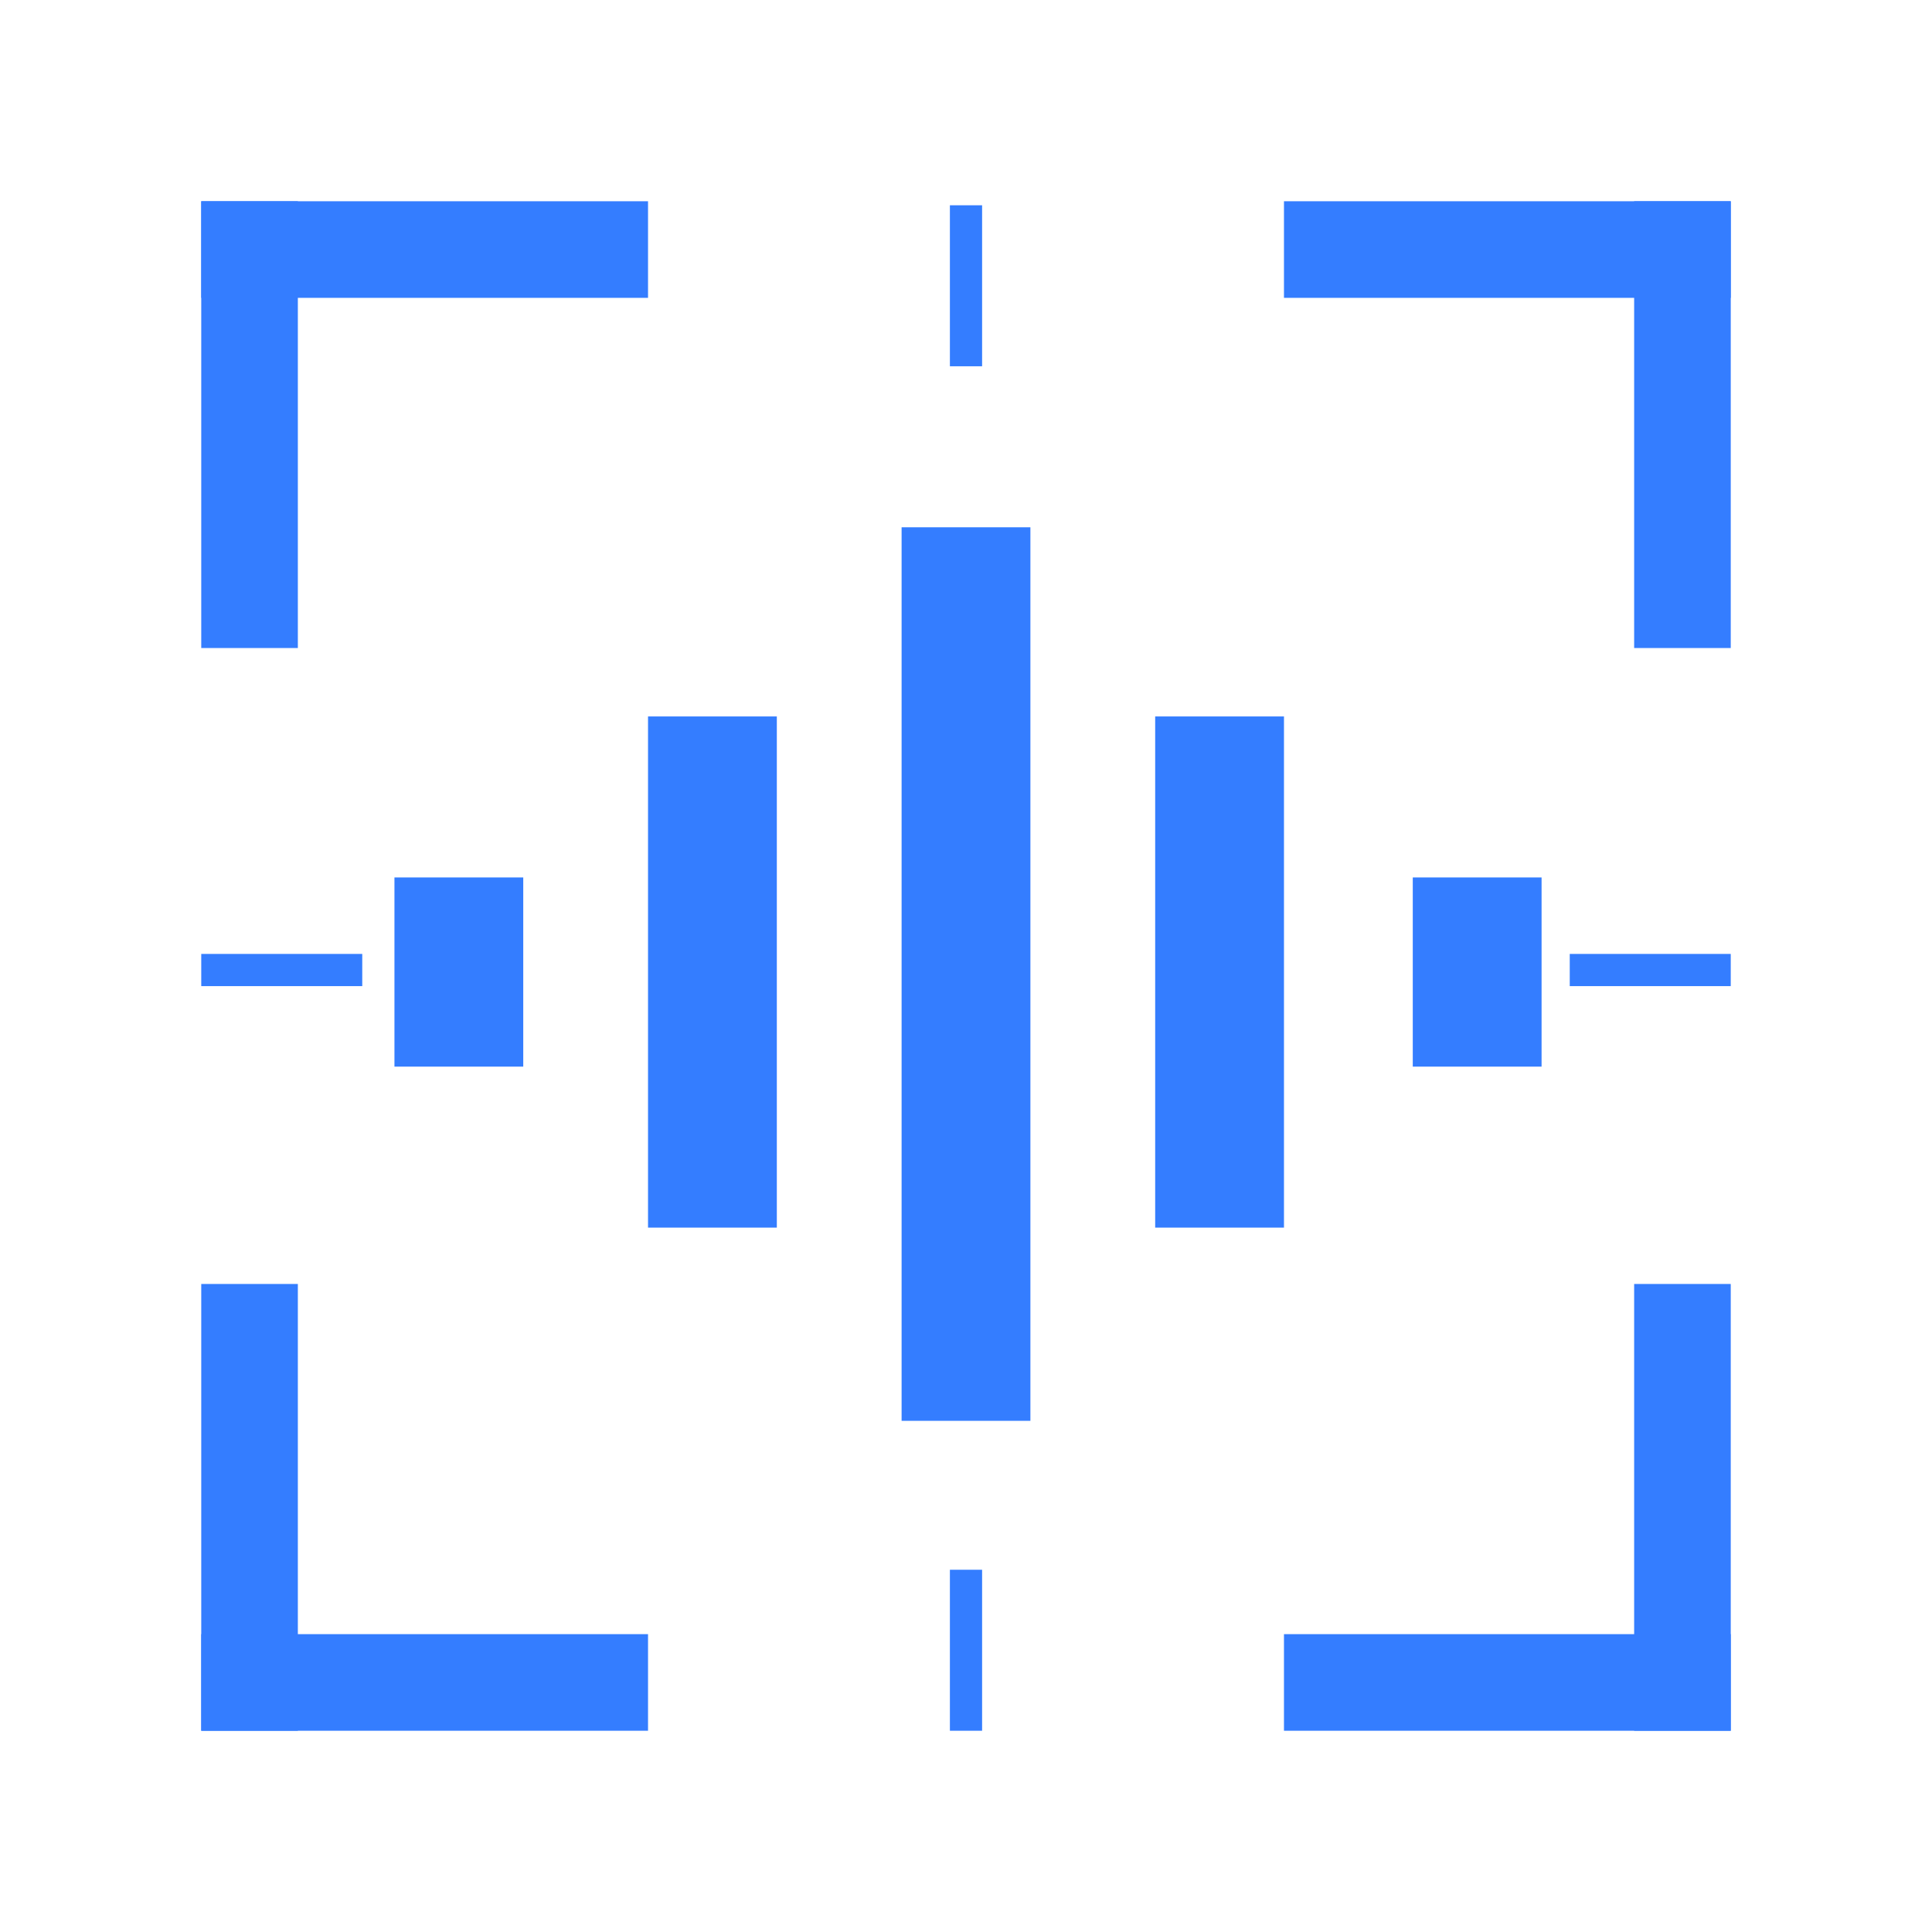 <?xml version="1.0" standalone="no"?><!DOCTYPE svg PUBLIC "-//W3C//DTD SVG 1.1//EN" "http://www.w3.org/Graphics/SVG/1.1/DTD/svg11.dtd"><svg t="1742636016321" class="icon" viewBox="0 0 1024 1024" version="1.1" xmlns="http://www.w3.org/2000/svg" p-id="2705" xmlns:xlink="http://www.w3.org/1999/xlink" width="200" height="200"><path d="M106.667 106.667h51.2v236.8H106.667z" fill="#347DFF" p-id="2706"></path><path d="M106.667 106.667h236.8v51.2H106.667zM106.667 866.133h236.8V917.333H106.667z" fill="#347DFF" p-id="2707"></path><path d="M106.667 680.533h51.2V917.333H106.667zM680.533 106.667H917.333v51.2H680.533z" fill="#347DFF" p-id="2708"></path><path d="M866.133 106.667H917.333v236.8h-51.2z" fill="#347DFF" p-id="2709"></path><path d="M866.133 680.533H917.333V917.333h-51.2z" fill="#347DFF" p-id="2710"></path><path d="M680.533 866.133H917.333V917.333H680.533z" fill="#347DFF" p-id="2711"></path><path d="M477.867 279.467h68.267v473.6h-68.267zM612.267 379.733h68.267v270.933h-68.267zM343.467 379.733h68.267v270.933h-68.267zM209.067 465.067H277.333v100.267H209.067zM748.8 465.067h68.267v100.267h-68.267z" fill="#347DFF" p-id="2712"></path><path d="M106.667 505.6h85.333v17.067H106.667zM832 505.6h85.333v17.067h-85.333zM503.467 108.8h17.067v85.333h-17.067zM503.467 832h17.067v85.333h-17.067z" fill="#347DFF" p-id="2713"></path></svg>